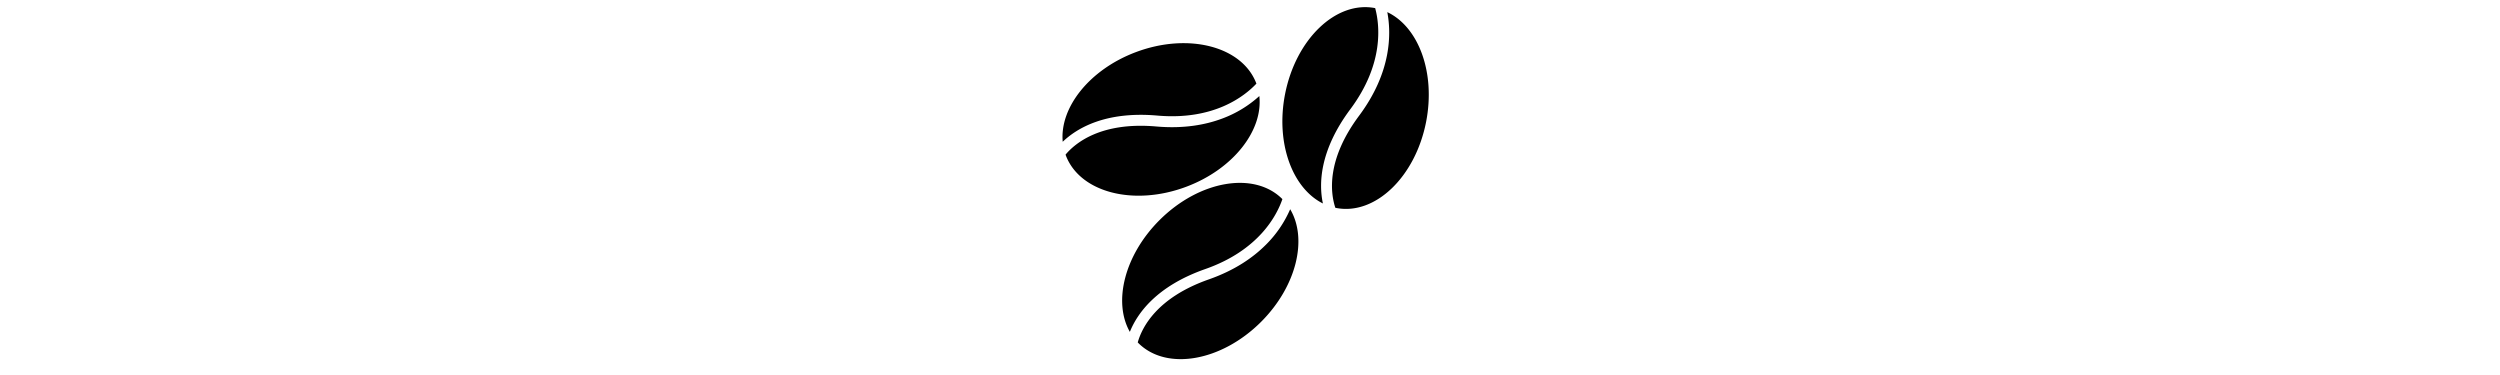 <svg xmlns="http://www.w3.org/2000/svg" width="200" height="30"><g clip-path="url(#a)"><path d="M90.388 26.55c-1.354-2.388-.433-6.133 2.369-8.935 3.181-3.18 7.58-3.94 9.826-1.694a.079.079 0 00.008.01c-.449 1.307-1.881 4.09-6.171 5.594-3.93 1.378-5.447 3.57-6.032 5.025zm10.872-6.96c-1.026 1.027-2.484 2.035-4.55 2.76-4.192 1.47-5.364 3.877-5.69 5.043l.043.047c2.245 2.246 6.644 1.487 9.825-1.694 2.831-2.83 3.741-6.623 2.326-9.008a9.131 9.131 0 01-1.954 2.853zM92.585 9.246c4.529.397 6.979-1.549 7.927-2.555l-.004-.012c-1.121-2.97-5.442-4.092-9.65-2.504-3.707 1.399-6.09 4.432-5.84 7.166 1.133-1.085 3.417-2.458 7.567-2.095zm2.332 5.688c3.745-1.412 6.137-4.494 5.83-7.25a9.137 9.137 0 01-2.955 1.795c-1.358.512-3.102.83-5.283.64-4.426-.389-6.485 1.322-7.264 2.25.008.02.014.041.02.06 1.122 2.972 5.443 4.094 9.652 2.505zm13.108-6.195c2.717-3.646 2.348-6.753 1.99-8.088l-.012-.003c-3.117-.607-6.341 2.48-7.201 6.896-.757 3.89.573 7.51 3.03 8.734-.327-1.534-.295-4.199 2.193-7.54zM110.984.97c.161.85.25 2.041-.026 3.458-.277 1.425-.923 3.076-2.231 4.831-2.655 3.562-2.281 6.213-1.9 7.363l.062.014c3.117.607 6.341-2.48 7.201-6.896.765-3.93-.601-7.584-3.106-8.77z"/></g><path d="M0 14.5h60m80 0h60"/><defs><clipPath id="a"><path d="M85 0h29.302v29.302H85z"/></clipPath></defs></svg>